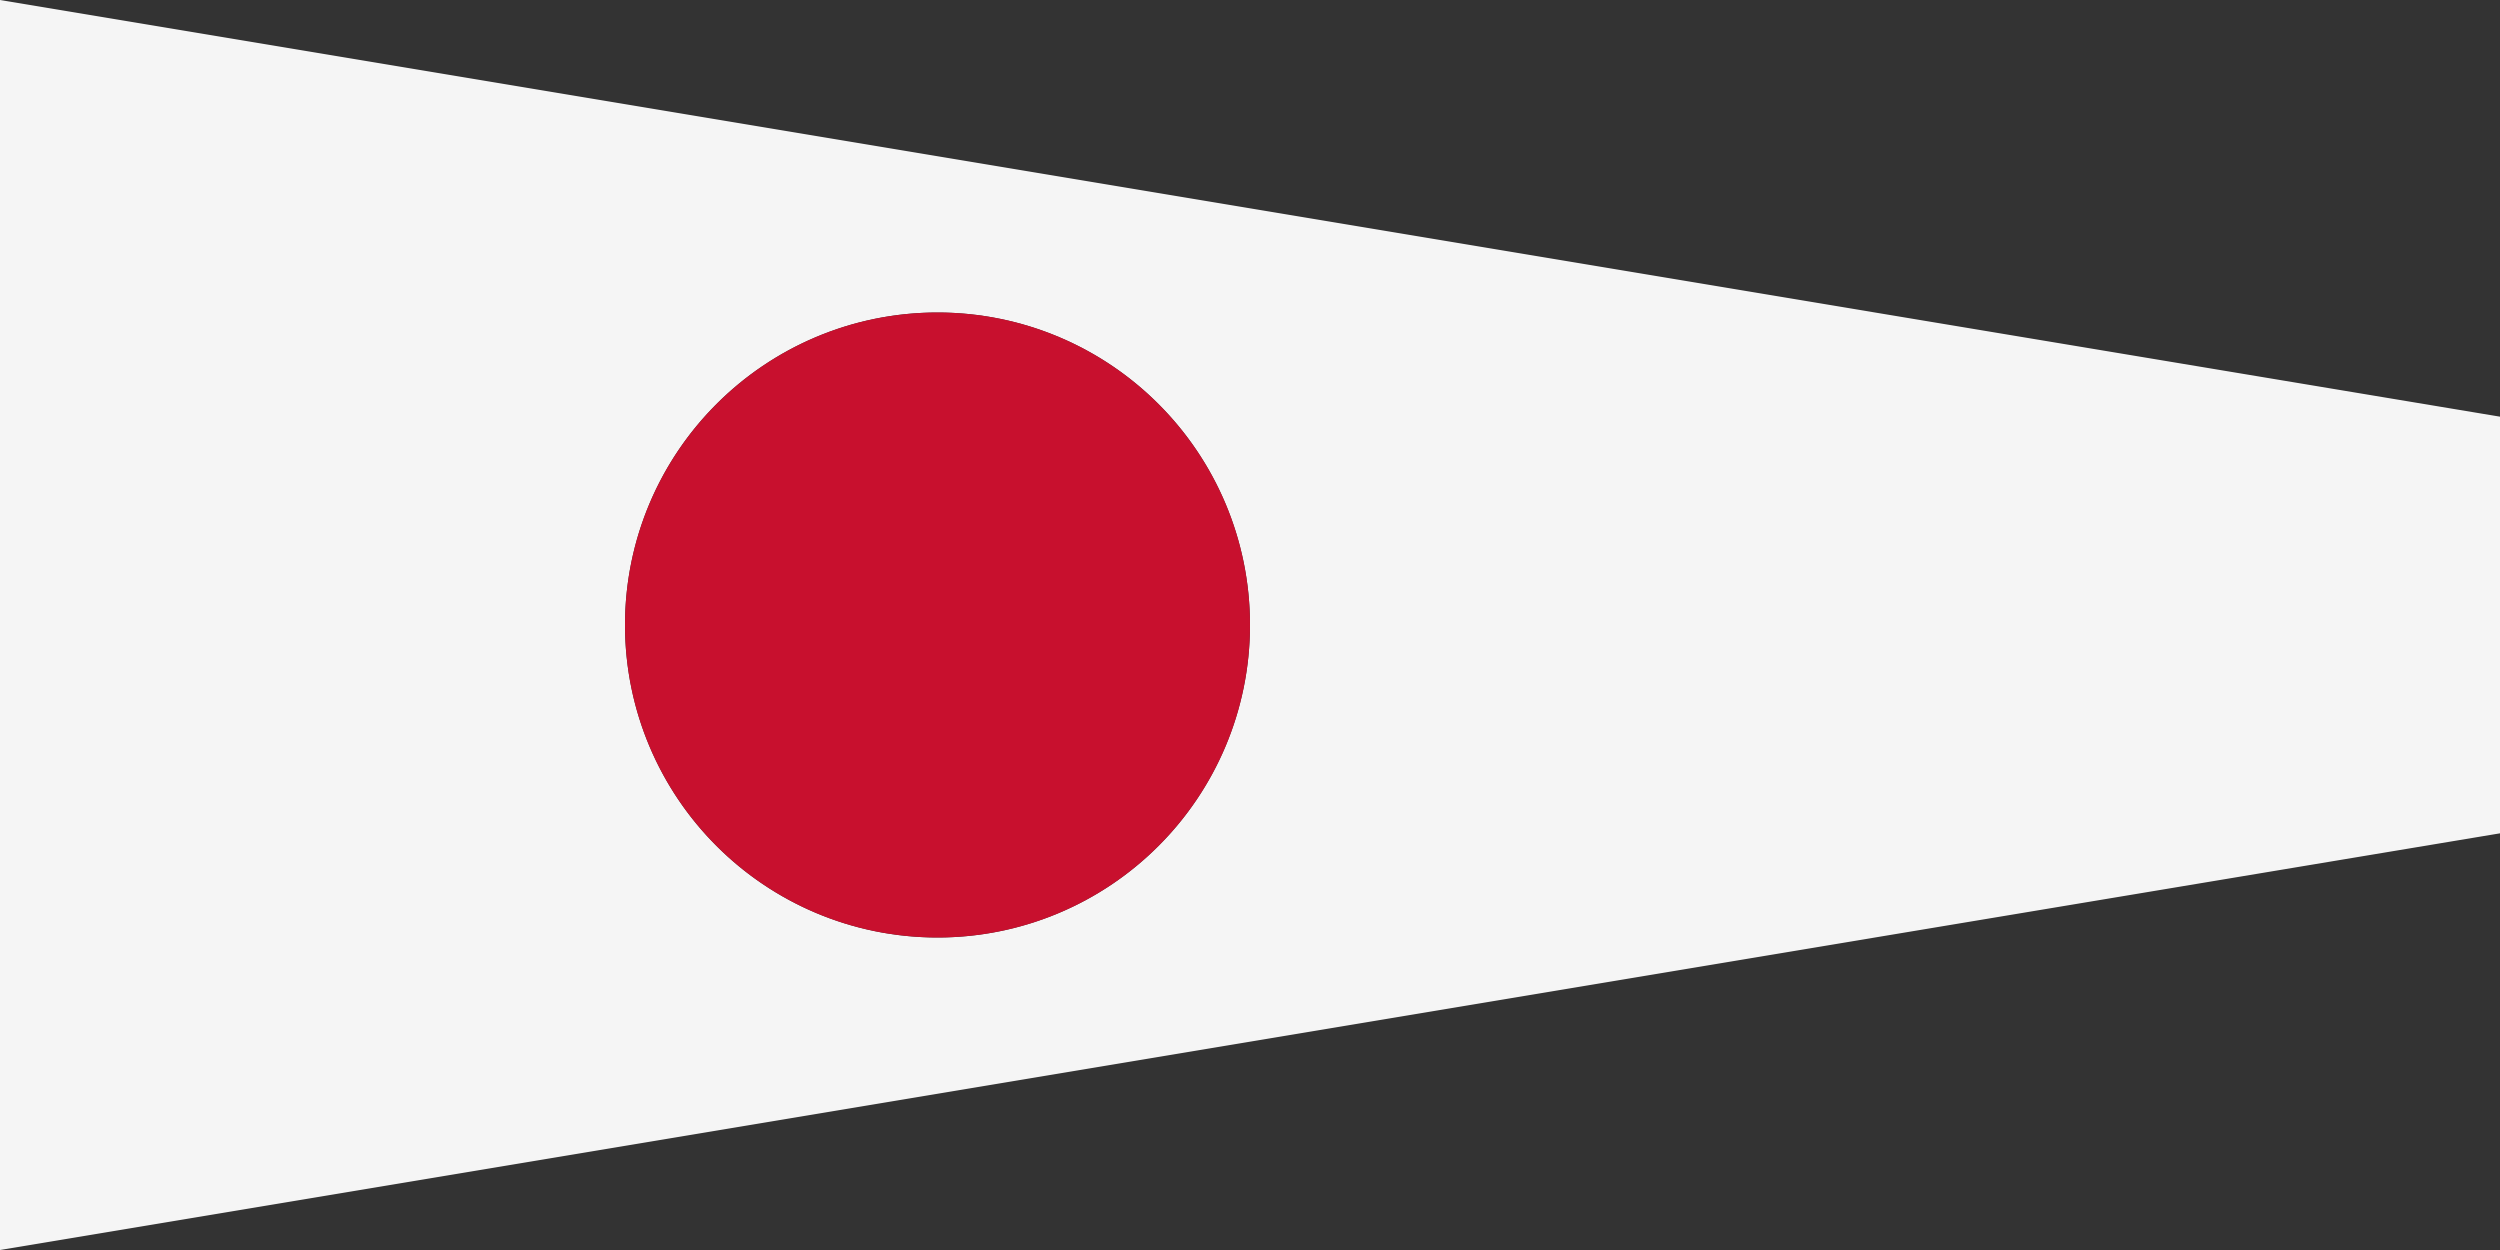 <?xml version="1.0" encoding="UTF-8" ?>
<svg xmlns="http://www.w3.org/2000/svg" viewBox="0 0 360 180">
<rect x="0" y="0" width="360" height="180" fill="#333333" stroke="none"/>
<path fill="#f5f5f5" d="M0,0L360,60V120L0,180ZM135,45A45,45 0 0 0 90,90A45,45 0 1 0 135,45"/>
<circle fill="#c8102e" cx="135" cy="90" r="45"/>
</svg>

